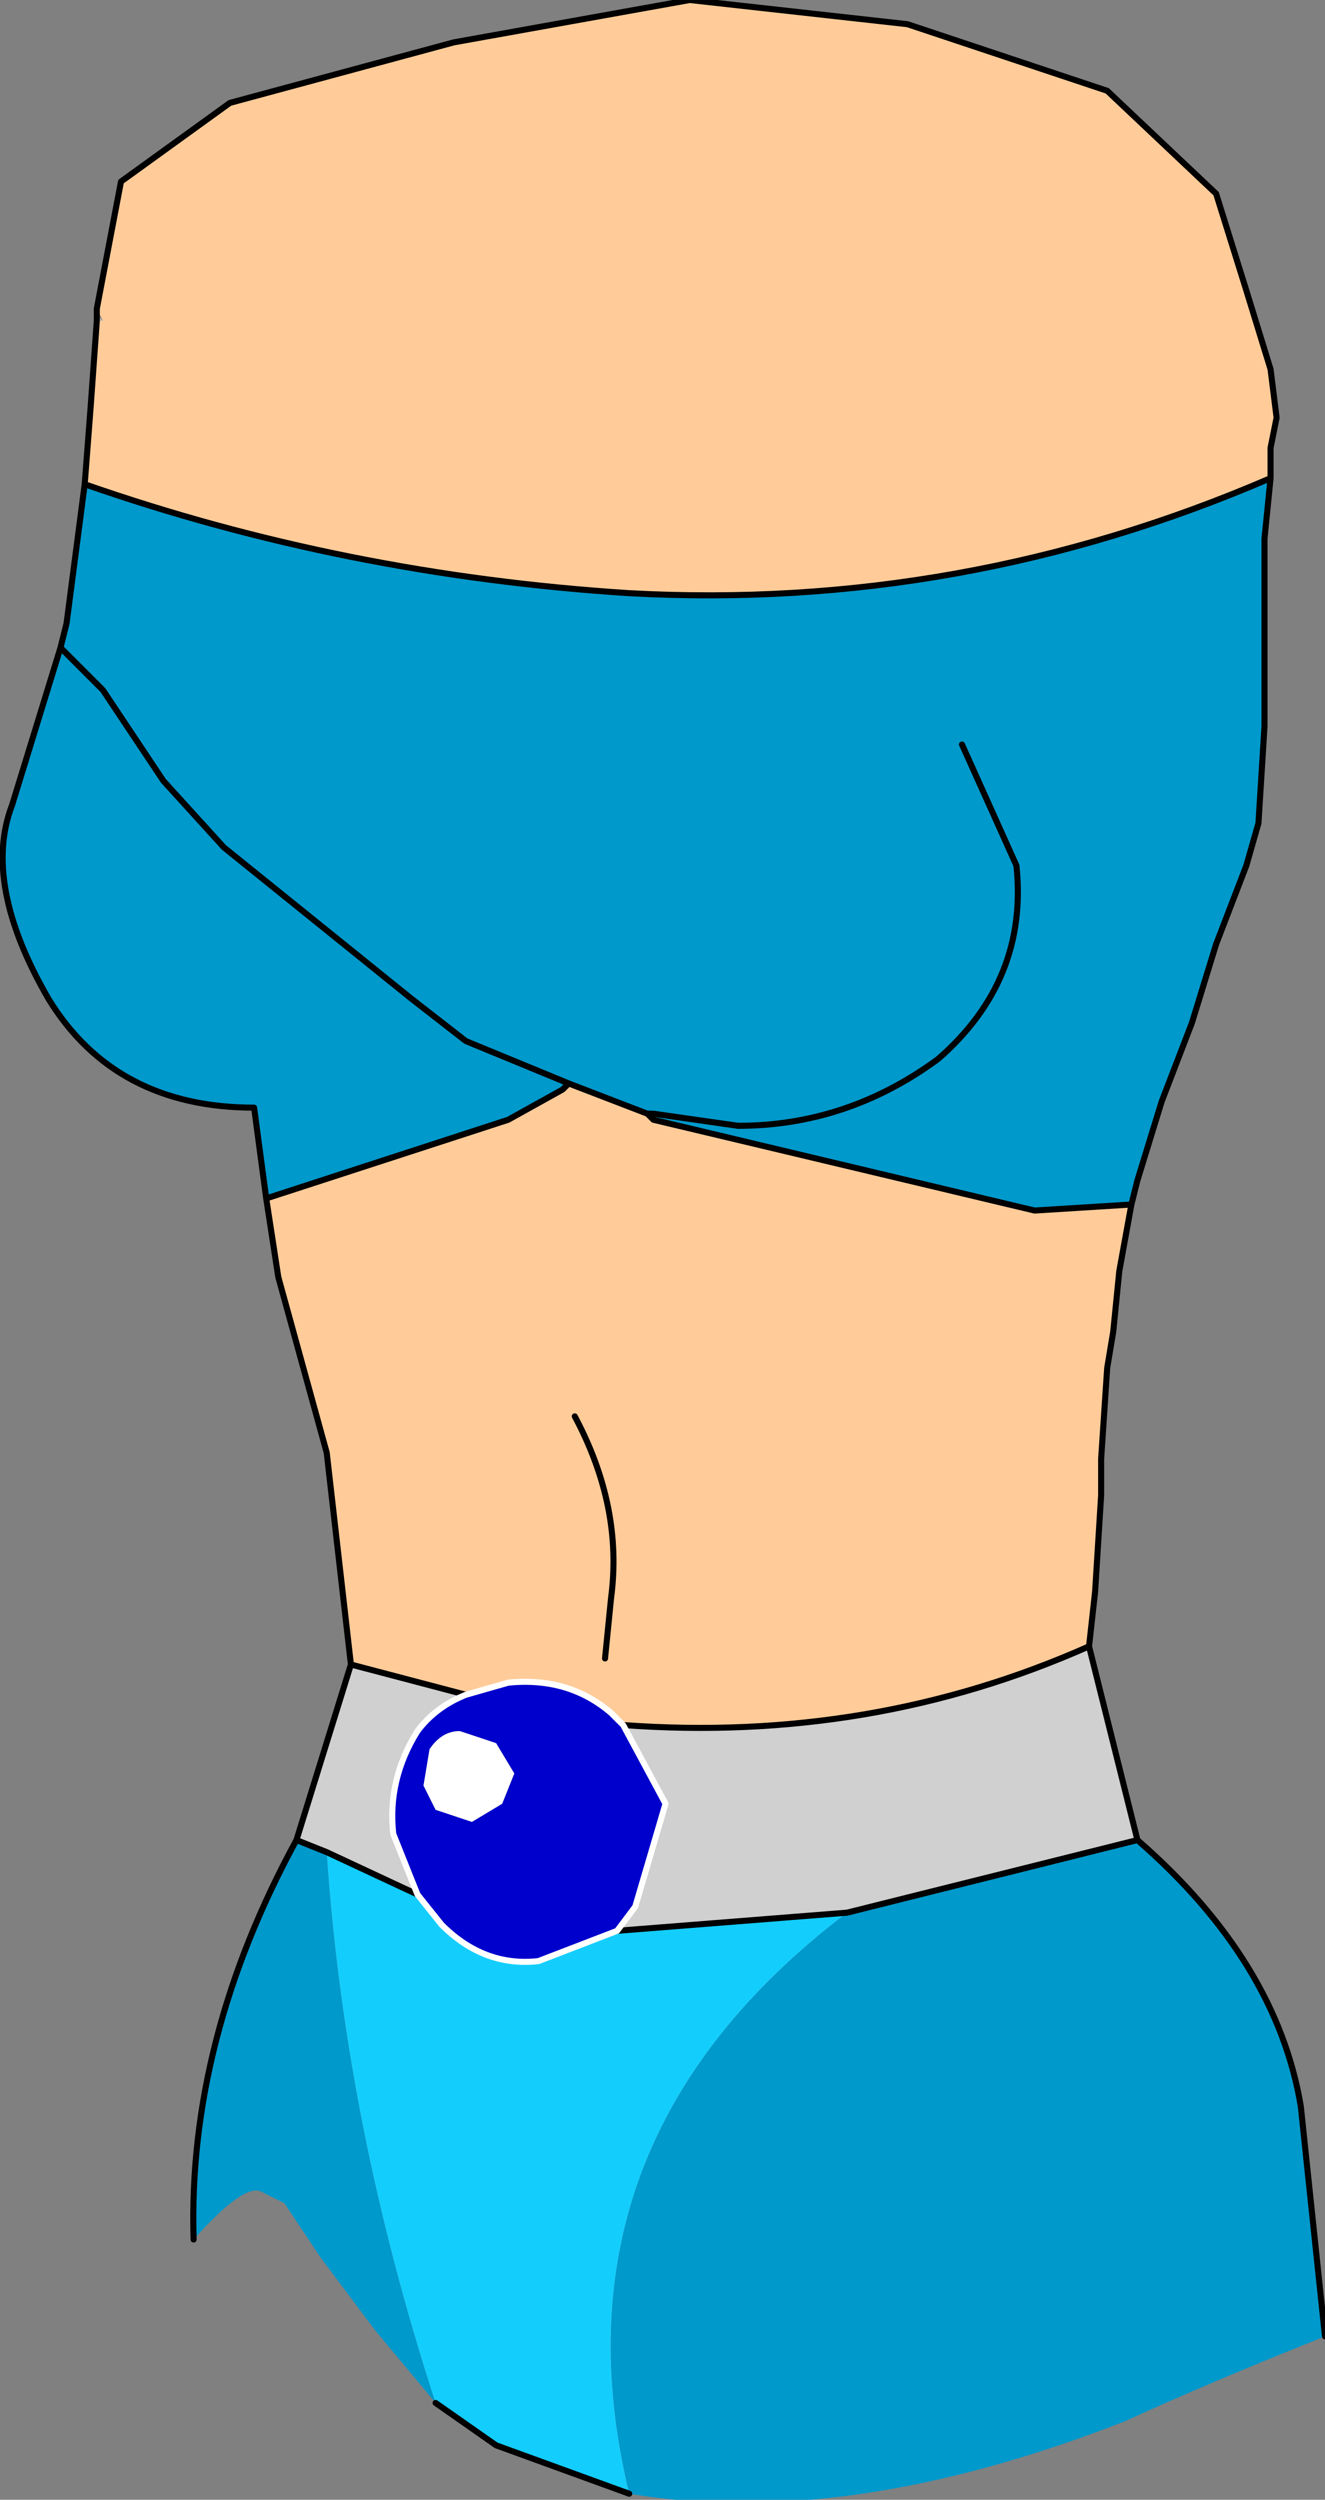 <?xml version="1.0" encoding="UTF-8" standalone="no"?>
<svg xmlns:xlink="http://www.w3.org/1999/xlink" height="20.65px" width="10.95px" xmlns="http://www.w3.org/2000/svg">
  <rect width="100%" height="100%" fill="#808080" stroke="none"/>
  <g transform="matrix(1.0, 0.0, 0.0, 1.0, 0.25, 1.25)">
    <path d="M0.55 1.3 L0.75 0.25 1.65 -0.4 3.5 -0.9 5.45 -1.25 7.25 -1.05 8.9 -0.5 9.8 0.35 10.05 1.15 10.25 1.8 10.3 2.2 10.25 2.45 10.25 2.7 Q7.7 3.8 4.95 3.65 2.6 3.5 0.45 2.75 L0.5 2.1 0.55 1.4 0.6 1.4 0.55 1.3 M9.1 8.7 L9.0 9.25 8.95 9.75 8.9 10.05 8.85 10.8 8.85 11.1 8.8 11.9 8.75 12.35 Q6.95 13.15 4.9 13.0 L4.8 12.9 Q4.45 12.6 3.95 12.65 L3.6 12.75 2.65 12.5 2.45 10.75 2.05 9.3 1.95 8.65 3.95 8.0 4.4 7.75 4.45 7.7 5.1 7.95 5.15 7.95 5.15 8.0 8.3 8.75 9.1 8.7 M5.1 7.95 L5.15 8.0 5.1 7.95 M4.75 12.45 L4.8 11.95 Q4.9 11.2 4.5 10.45 4.9 11.2 4.8 11.95 L4.75 12.45 M4.4 7.75 L4.45 7.7 4.4 7.75" fill="#ffcc99" fill-rule="evenodd" stroke="none"/>
    <path d="M0.45 2.75 Q2.6 3.5 4.95 3.65 7.7 3.8 10.25 2.7 L10.2 3.2 10.2 3.95 10.2 4.75 10.15 5.55 10.05 5.9 9.8 6.55 9.6 7.2 9.35 7.85 9.15 8.5 9.1 8.7 8.3 8.75 5.15 8.0 5.15 7.95 5.85 8.05 Q6.75 8.05 7.5 7.5 8.25 6.85 8.15 5.9 L7.7 4.9 8.15 5.9 Q8.25 6.85 7.5 7.5 6.75 8.05 5.85 8.05 L5.15 7.95 5.1 7.95 4.45 7.7 4.4 7.75 3.95 8.0 1.95 8.65 1.85 7.9 Q0.7 7.9 0.15 7.0 -0.4 6.05 -0.15 5.4 L0.25 4.1 0.3 3.9 0.45 2.75 M9.15 13.95 Q10.3 14.95 10.5 16.15 L10.7 18.05 Q9.7 18.45 9.05 18.75 6.75 19.65 4.95 19.35 4.25 16.45 6.75 14.55 L9.15 13.95 M3.35 18.6 L2.85 18.0 2.4 17.4 2.1 16.95 1.9 16.85 Q1.75 16.8 1.35 17.25 1.3 15.6 2.2 13.95 L2.45 14.05 Q2.6 16.3 3.35 18.6 M4.45 7.7 L3.6 7.35 3.15 7.0 1.6 5.75 1.1 5.2 0.6 4.45 0.5 4.35 0.25 4.1 0.5 4.35 0.6 4.45 1.1 5.2 1.6 5.75 3.15 7.0 3.6 7.35 4.45 7.7" fill="#0099cc" fill-rule="evenodd" stroke="none"/>
    <path d="M0.6 1.4 L0.55 1.4 0.55 1.35 0.6 1.4" fill="url(#gradient0)" fill-rule="evenodd" stroke="none"/>
    <path d="M8.75 12.35 L9.15 13.95 6.75 14.55 4.85 14.7 5.0 14.5 5.25 13.65 4.9 13.0 Q6.95 13.15 8.75 12.35 M2.2 13.95 L2.65 12.5 3.6 12.75 Q3.35 12.85 3.2 13.05 2.95 13.45 3.0 13.9 L3.2 14.4 2.45 14.05 2.2 13.95" fill="#d0d0d0" fill-rule="evenodd" stroke="none"/>
    <path d="M3.9 13.65 L4.0 13.4 3.85 13.15 3.55 13.05 Q3.4 13.05 3.3 13.2 L3.25 13.5 3.35 13.7 3.65 13.8 3.9 13.65 M3.6 12.75 L3.95 12.65 Q4.45 12.6 4.8 12.9 L4.9 13.0 5.25 13.65 5.0 14.5 4.85 14.7 4.2 14.95 Q3.75 15.0 3.4 14.65 L3.2 14.4 3.0 13.9 Q2.95 13.45 3.2 13.05 3.35 12.85 3.6 12.75" fill="#0000cc" fill-rule="evenodd" stroke="none"/>
    <path d="M3.9 13.65 L3.65 13.8 3.35 13.7 3.25 13.5 3.3 13.2 Q3.4 13.05 3.55 13.05 L3.85 13.15 4.0 13.4 3.9 13.65" fill="#ffffff" fill-rule="evenodd" stroke="none"/>
    <path d="M4.95 19.35 L3.85 18.95 3.35 18.6 Q2.6 16.3 2.45 14.05 L3.2 14.4 3.4 14.65 Q3.75 15.0 4.2 14.95 L4.85 14.7 6.75 14.55 Q4.25 16.45 4.95 19.35" fill="#13cefd" fill-rule="evenodd" stroke="none"/>
    <path d="M10.25 2.7 L10.25 2.45 10.3 2.2 10.25 1.8 10.05 1.15 9.8 0.35 8.9 -0.5 7.25 -1.05 5.45 -1.25 3.5 -0.9 1.65 -0.4 0.75 0.25 0.55 1.3 0.55 1.35 0.55 1.4 0.5 2.1 0.45 2.75 Q2.6 3.5 4.95 3.65 7.7 3.8 10.25 2.7 L10.2 3.2 10.2 3.95 10.2 4.75 10.15 5.55 10.05 5.9 9.8 6.55 9.6 7.2 9.35 7.85 9.15 8.5 9.1 8.7 9.0 9.25 8.95 9.75 8.9 10.05 8.85 10.8 8.85 11.1 8.8 11.9 8.75 12.35 9.15 13.95 Q10.3 14.95 10.5 16.15 L10.7 18.05 M4.95 19.35 L3.85 18.95 3.35 18.6 M1.35 17.25 Q1.3 15.6 2.2 13.95 L2.65 12.5 2.45 10.75 2.05 9.3 1.95 8.65 1.85 7.9 Q0.7 7.9 0.15 7.0 -0.4 6.05 -0.15 5.4 L0.25 4.1 0.3 3.9 0.45 2.75 M7.7 4.9 L8.15 5.9 Q8.25 6.85 7.5 7.5 6.75 8.05 5.85 8.05 L5.15 7.95 M5.15 8.0 L8.3 8.75 9.1 8.7 M0.25 4.1 L0.5 4.35 0.6 4.45 1.1 5.2 1.6 5.75 3.15 7.0 3.6 7.35 4.45 7.7 5.1 7.95 5.15 7.95 M1.95 8.65 L3.95 8.0 4.4 7.75 M4.45 7.7 L4.4 7.75 M4.5 10.45 Q4.9 11.2 4.8 11.95 L4.75 12.45 M5.15 8.0 L5.1 7.95 M9.15 13.95 L6.75 14.55 4.85 14.7 M4.9 13.0 Q6.95 13.15 8.75 12.35 M2.65 12.5 L3.6 12.75 M2.45 14.05 L2.2 13.95 M3.2 14.4 L2.45 14.05" fill="none" stroke="#000000" stroke-linecap="round" stroke-linejoin="round" stroke-width="0.05"/>
    <path d="M3.6 12.75 L3.95 12.65 Q4.45 12.6 4.8 12.9 L4.9 13.0 M3.6 12.75 Q3.35 12.85 3.2 13.05 2.95 13.45 3.0 13.9 L3.2 14.4 3.4 14.65 Q3.75 15.0 4.2 14.95 L4.85 14.7 5.0 14.5 5.25 13.65 4.9 13.0" fill="none" stroke="#ffffff" stroke-linecap="round" stroke-linejoin="round" stroke-width="0.05"/>
  </g>
  <defs>
    <radialGradient cx="0" cy="0" gradientTransform="matrix(0.009, 0.0, 0.0, 0.012, 3.0, 7.2)" gradientUnits="userSpaceOnUse" id="gradient0" r="819.2" spreadMethod="pad">
      <stop offset="0.0" stop-color="#ececec"/>
      <stop offset="1.0" stop-color="#a0a0a0"/>
    </radialGradient>
  </defs>
</svg>
